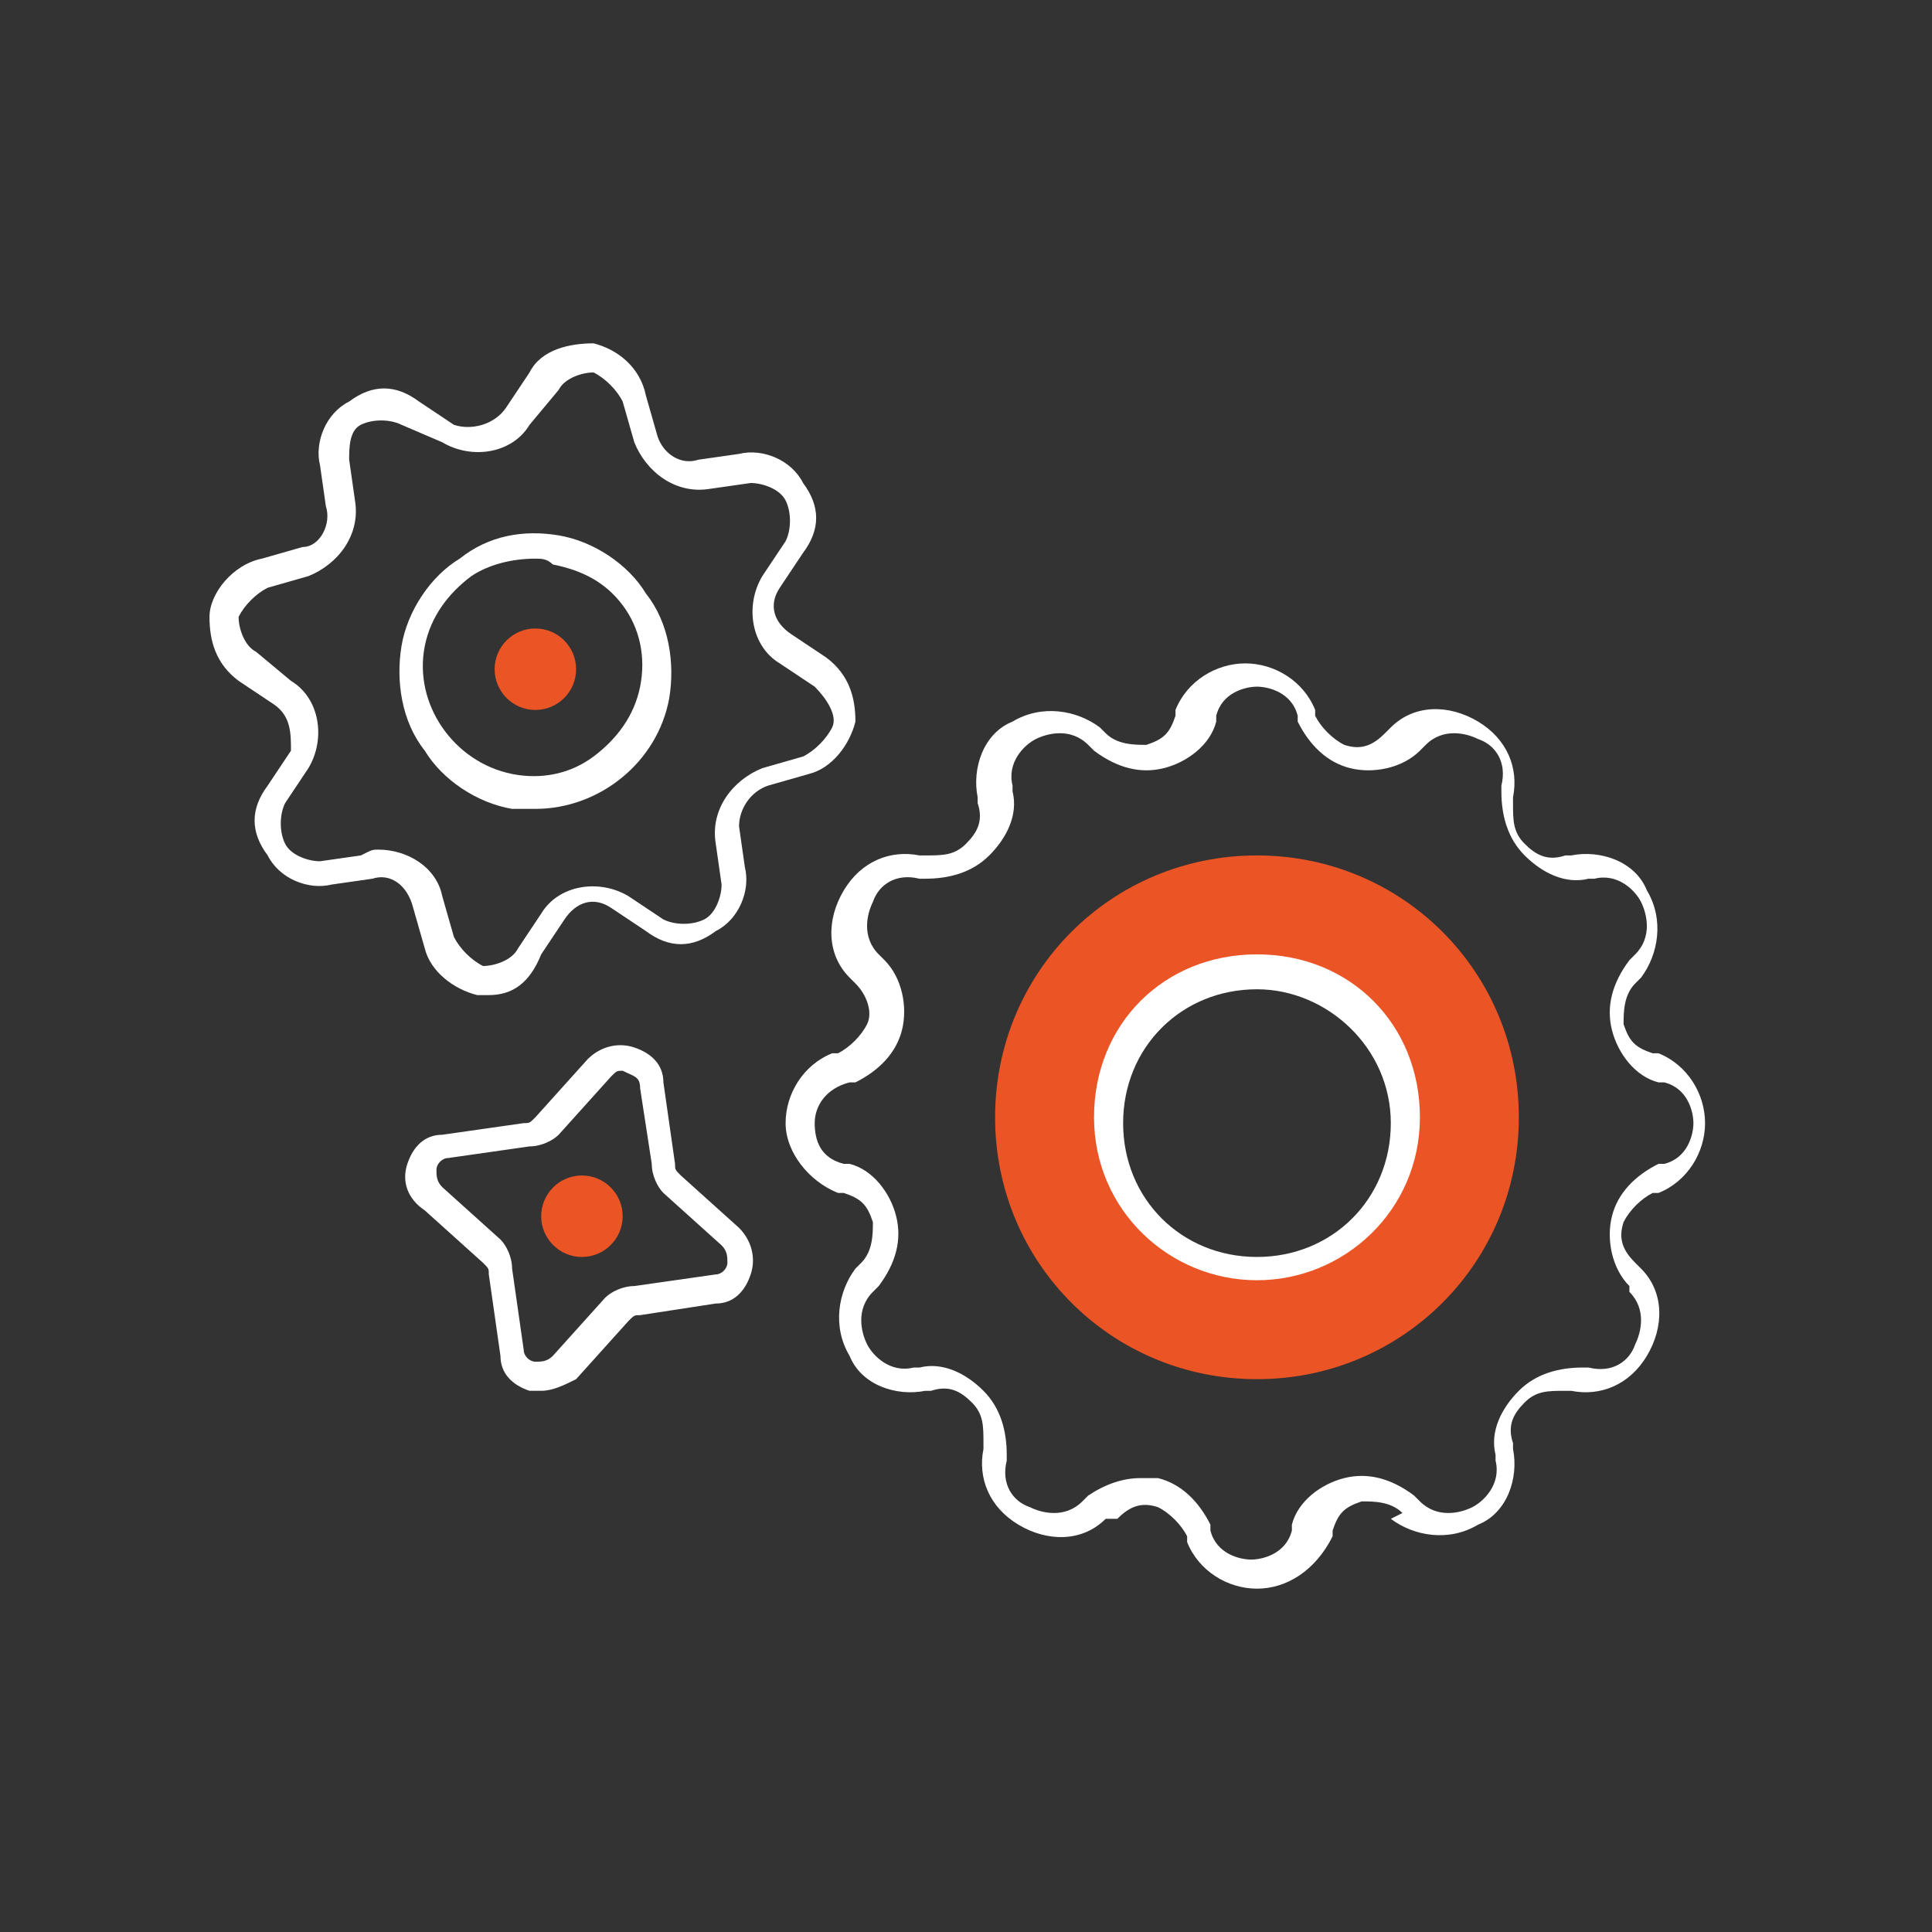 <svg version="1.1" id="Layer_1" xmlns="http://www.w3.org/2000/svg" x="0" y="0" viewBox="0 0 33.2 33.2" xml:space="preserve"><rect x="0" y="0" width="33.2" height="33.2" fill="#333333" stroke="none"/><style>.st1{fill:#fff}.st3{fill:#eb5424}</style><path class="st1" d="M8.4 17.1h-.2c-.4-.1-.8-.4-.9-.8l-.2-.7c-.1-.4-.4-.6-.7-.5l-.7.1c-.4.1-.9-.1-1.1-.5-.3-.4-.3-.8 0-1.2l.4-.6c0-.3 0-.6-.3-.8l-.6-.4c-.4-.3-.5-.7-.5-1.1s.4-.9.9-1l.7-.2c.3 0 .5-.4.4-.7L5.5 8c-.1-.4.1-.9.5-1.1.4-.3.8-.3 1.2 0l.6.4c.3.1.7 0 .9-.3l.4-.6c.2-.4.7-.5 1.1-.5.4.1.8.4.9.9l.2.7c.1.3.4.5.7.4l.7-.1c.4-.1.9.1 1.1.5.3.4.3.8 0 1.2l-.4.6c-.2.3-.1.6.2.8l.6.4c.4.3.5.7.5 1.1-.1.4-.4.8-.8.9l-.7.2c-.3.1-.5.4-.5.7l.1.7c.1.4-.1.9-.5 1.1-.4.3-.8.3-1.2 0l-.6-.4c-.3-.2-.6-.1-.8.2l-.4.6c-.2.5-.5.7-.9.7zm-1.9-2.5c.5 0 1 .3 1.1.8l.2.7c.1.2.3.4.5.5.2 0 .5-.1.6-.3l.4-.6c.3-.5 1-.6 1.5-.3l.6.4c.2.1.5.1.7 0 .2-.1.3-.4.3-.6l-.1-.7c-.1-.6.3-1.1.8-1.3l.7-.2c.2-.1.4-.3.5-.5s-.1-.5-.3-.7l-.6-.4c-.5-.3-.6-1-.3-1.5l.4-.6c.1-.2.1-.5 0-.7-.1-.2-.4-.3-.6-.3l-.7.1c-.6.1-1.1-.3-1.3-.8l-.2-.7c-.1-.2-.3-.4-.5-.5-.2 0-.5.1-.6.3l-.5.6c-.3.5-1 .6-1.5.3l-.7-.3c-.2-.1-.5-.1-.7 0-.2.1-.2.4-.2.6l.1.7c.1.6-.3 1.1-.8 1.3l-.7.2c-.2.1-.4.3-.5.5 0 .2.1.5.3.6l.6.5c.5.3.6 1 .3 1.5l-.4.6c-.1.2-.1.5 0 .7.1.2.4.3.6.3l.7-.1c.2-.1.2-.1.3-.1z"/><path class="st1" d="M9.2 13.9h-.4c-.6-.1-1.2-.5-1.5-1-.4-.5-.5-1.2-.4-1.8.1-.6.5-1.2 1-1.5.5-.4 1.1-.5 1.7-.4.6.1 1.2.5 1.5 1 .4.5.5 1.2.4 1.8-.2 1.1-1.2 1.9-2.3 1.9zm0-4.3c-.4 0-.8.1-1.1.3-.4.3-.7.7-.8 1.2-.2 1 .5 2 1.5 2.2.5.1 1 0 1.4-.3s.7-.7.8-1.2 0-1-.3-1.4-.7-.6-1.2-.7c-.1-.1-.2-.1-.3-.1zm2.1 2.3z"/><circle class="st3" cx="9.2" cy="11.5" r=".7"/><path class="st1" d="M21.6 27.3c-.5 0-1-.3-1.2-.8v-.1c-.1-.2-.3-.4-.5-.5-.3-.1-.5 0-.7.2H19c-.4.4-1 .4-1.5.1s-.7-.8-.6-1.3v-.1c0-.3 0-.5-.2-.7-.2-.2-.4-.3-.7-.2h-.1c-.5.1-1.1-.1-1.3-.6-.3-.5-.2-1.1.1-1.5l.1-.1c.2-.2.2-.5.2-.7-.1-.3-.2-.4-.5-.5h-.1c-.5-.2-.9-.7-.9-1.2s.3-1 .8-1.2h.1c.2-.1.4-.3.5-.5s0-.5-.2-.7l-.1-.1c-.4-.4-.4-1-.1-1.5.3-.5.8-.7 1.3-.6h.1c.3 0 .5 0 .7-.2s.3-.4.2-.7v-.1c-.1-.5.1-1.1.6-1.3.5-.3 1.1-.2 1.5.1l.1.1c.2.2.5.2.7.2.3-.1.4-.2.5-.5v-.1c.2-.5.7-.8 1.2-.8s1 .3 1.2.8v.1c.1.2.3.4.5.5.3.1.5 0 .7-.2l.1-.1c.4-.4 1-.4 1.5-.1s.7.8.6 1.3v.1c0 .3 0 .5.2.7.2.2.4.3.7.2h.1c.5-.1 1.1.1 1.3.6.3.5.2 1.1-.1 1.5l-.1.1c-.2.2-.2.5-.2.7.1.3.2.4.5.5h.1c.5.2.8.7.8 1.2s-.3 1-.8 1.2h-.1c-.2.1-.4.3-.5.5-.1.3 0 .5.2.7l.1.1c.4.4.4 1 .1 1.5-.3.5-.8.7-1.3.6h-.1c-.3 0-.5 0-.7.2-.2.2-.3.4-.2.7v.1c.1.5-.1 1.1-.6 1.3-.5.3-1.1.2-1.5-.1l.2-.1c-.2-.2-.5-.2-.7-.2-.3.1-.4.2-.5.5v.1c-.3.6-.8.9-1.3.9zm-2-1.9h.3c.4.1.7.4.9.8v.1c.1.4.5.5.7.5s.6-.1.7-.5v-.1c.1-.4.5-.7.9-.8.4-.1.8 0 1.2.3l.1.1c.3.3.7.2.9.1.2-.1.5-.4.4-.8V25c-.1-.4.1-.8.4-1.1s.7-.4 1.1-.4h.1c.4.1.7-.1.8-.4.1-.2.2-.6-.1-.9v-.1c-.3-.3-.4-.8-.3-1.2s.4-.7.8-.9h.1c.4-.1.5-.5.5-.7s-.1-.6-.5-.7h-.1c-.4-.1-.7-.5-.8-.9-.1-.4 0-.8.3-1.2l.1-.1c.3-.3.2-.7.1-.9-.1-.2-.4-.5-.8-.4h-.1c-.4.1-.8-.1-1.1-.4-.3-.3-.4-.7-.4-1.1v-.1c.1-.4-.1-.7-.4-.8-.2-.1-.6-.2-.9.1l-.1.1c-.3.3-.8.4-1.2.3-.4-.1-.7-.4-.9-.8v-.1c-.1-.4-.5-.5-.7-.5s-.6.1-.7.5v.1c-.1.4-.5.7-.9.8-.4.1-.8 0-1.2-.3l-.1-.1c-.3-.3-.7-.2-.9-.1-.2.1-.5.4-.4.8v.1c.1.4-.1.8-.4 1.1-.3.3-.7.4-1.1.4h-.1c-.4-.1-.7.1-.8.4-.1.2-.2.6.1.9l.1.1c.3.3.4.8.3 1.2-.1.4-.4.7-.8.9h-.1c-.4.1-.6.4-.6.7s.1.6.5.7h.1c.4.1.7.5.8.9.1.4 0 .8-.3 1.2l-.1.1c-.3.3-.2.7-.1.9.1.2.4.5.8.4h.1c.4-.1.8.1 1.1.4.3.3.4.7.4 1.1v.1c-.1.4.1.7.4.8.2.1.6.2.9-.1l.1-.1c.3-.2.6-.3.9-.3zm9.1-5.2zM9.3 23.9h-.2c-.3-.1-.5-.3-.5-.6l-.2-1.4c0-.1 0-.1-.1-.2l-1-.9c-.3-.2-.4-.5-.3-.8.1-.3.3-.5.6-.5l1.4-.2c.1 0 .1 0 .2-.1l.9-1c.2-.2.5-.3.8-.2.3.1.5.3.5.6l.2 1.4c0 .1 0 .1.1.2l1 .9c.2.2.3.5.2.8s-.3.5-.6.5l-1.3.2c-.1 0-.1 0-.2.1l-.9 1c-.2.1-.4.2-.6.2zm1.4-5.5c-.1 0-.1 0-.2.1l-.9 1c-.1.1-.3.2-.5.2l-1.4.2c-.1 0-.2.1-.2.2s0 .2.1.3l1 .9c.1.1.2.3.2.5l.2 1.4c0 .1.1.2.2.2s.2 0 .3-.1l.9-1c.1-.1.3-.2.5-.2l1.4-.2c.1 0 .2-.1.2-.2s0-.2-.1-.3l-1-.9c-.1-.1-.2-.3-.2-.5l-.2-1.3c0-.2-.1-.2-.3-.3.1 0 0 0 0 0zm1.6 3.8z"/><circle class="st3" cx="10" cy="20.9" r=".7"/><path class="st3" d="M21.6 14.7c-2.5 0-4.5 2-4.5 4.5s2 4.5 4.5 4.5 4.5-2 4.5-4.5-2-4.5-4.5-4.5zm0 7.1c-1.4 0-2.5-1.1-2.5-2.5s1.1-2.5 2.5-2.5 2.5 1.1 2.5 2.5-1.1 2.5-2.5 2.5z"/><path class="st1" d="M21.6 22c-1.5 0-2.8-1.2-2.8-2.8s1.2-2.8 2.8-2.8 2.8 1.2 2.8 2.8-1.3 2.8-2.8 2.8zm0-5c-1.3 0-2.3 1-2.3 2.3s1 2.3 2.3 2.3 2.3-1 2.3-2.3-1.1-2.3-2.3-2.3z"/></svg>